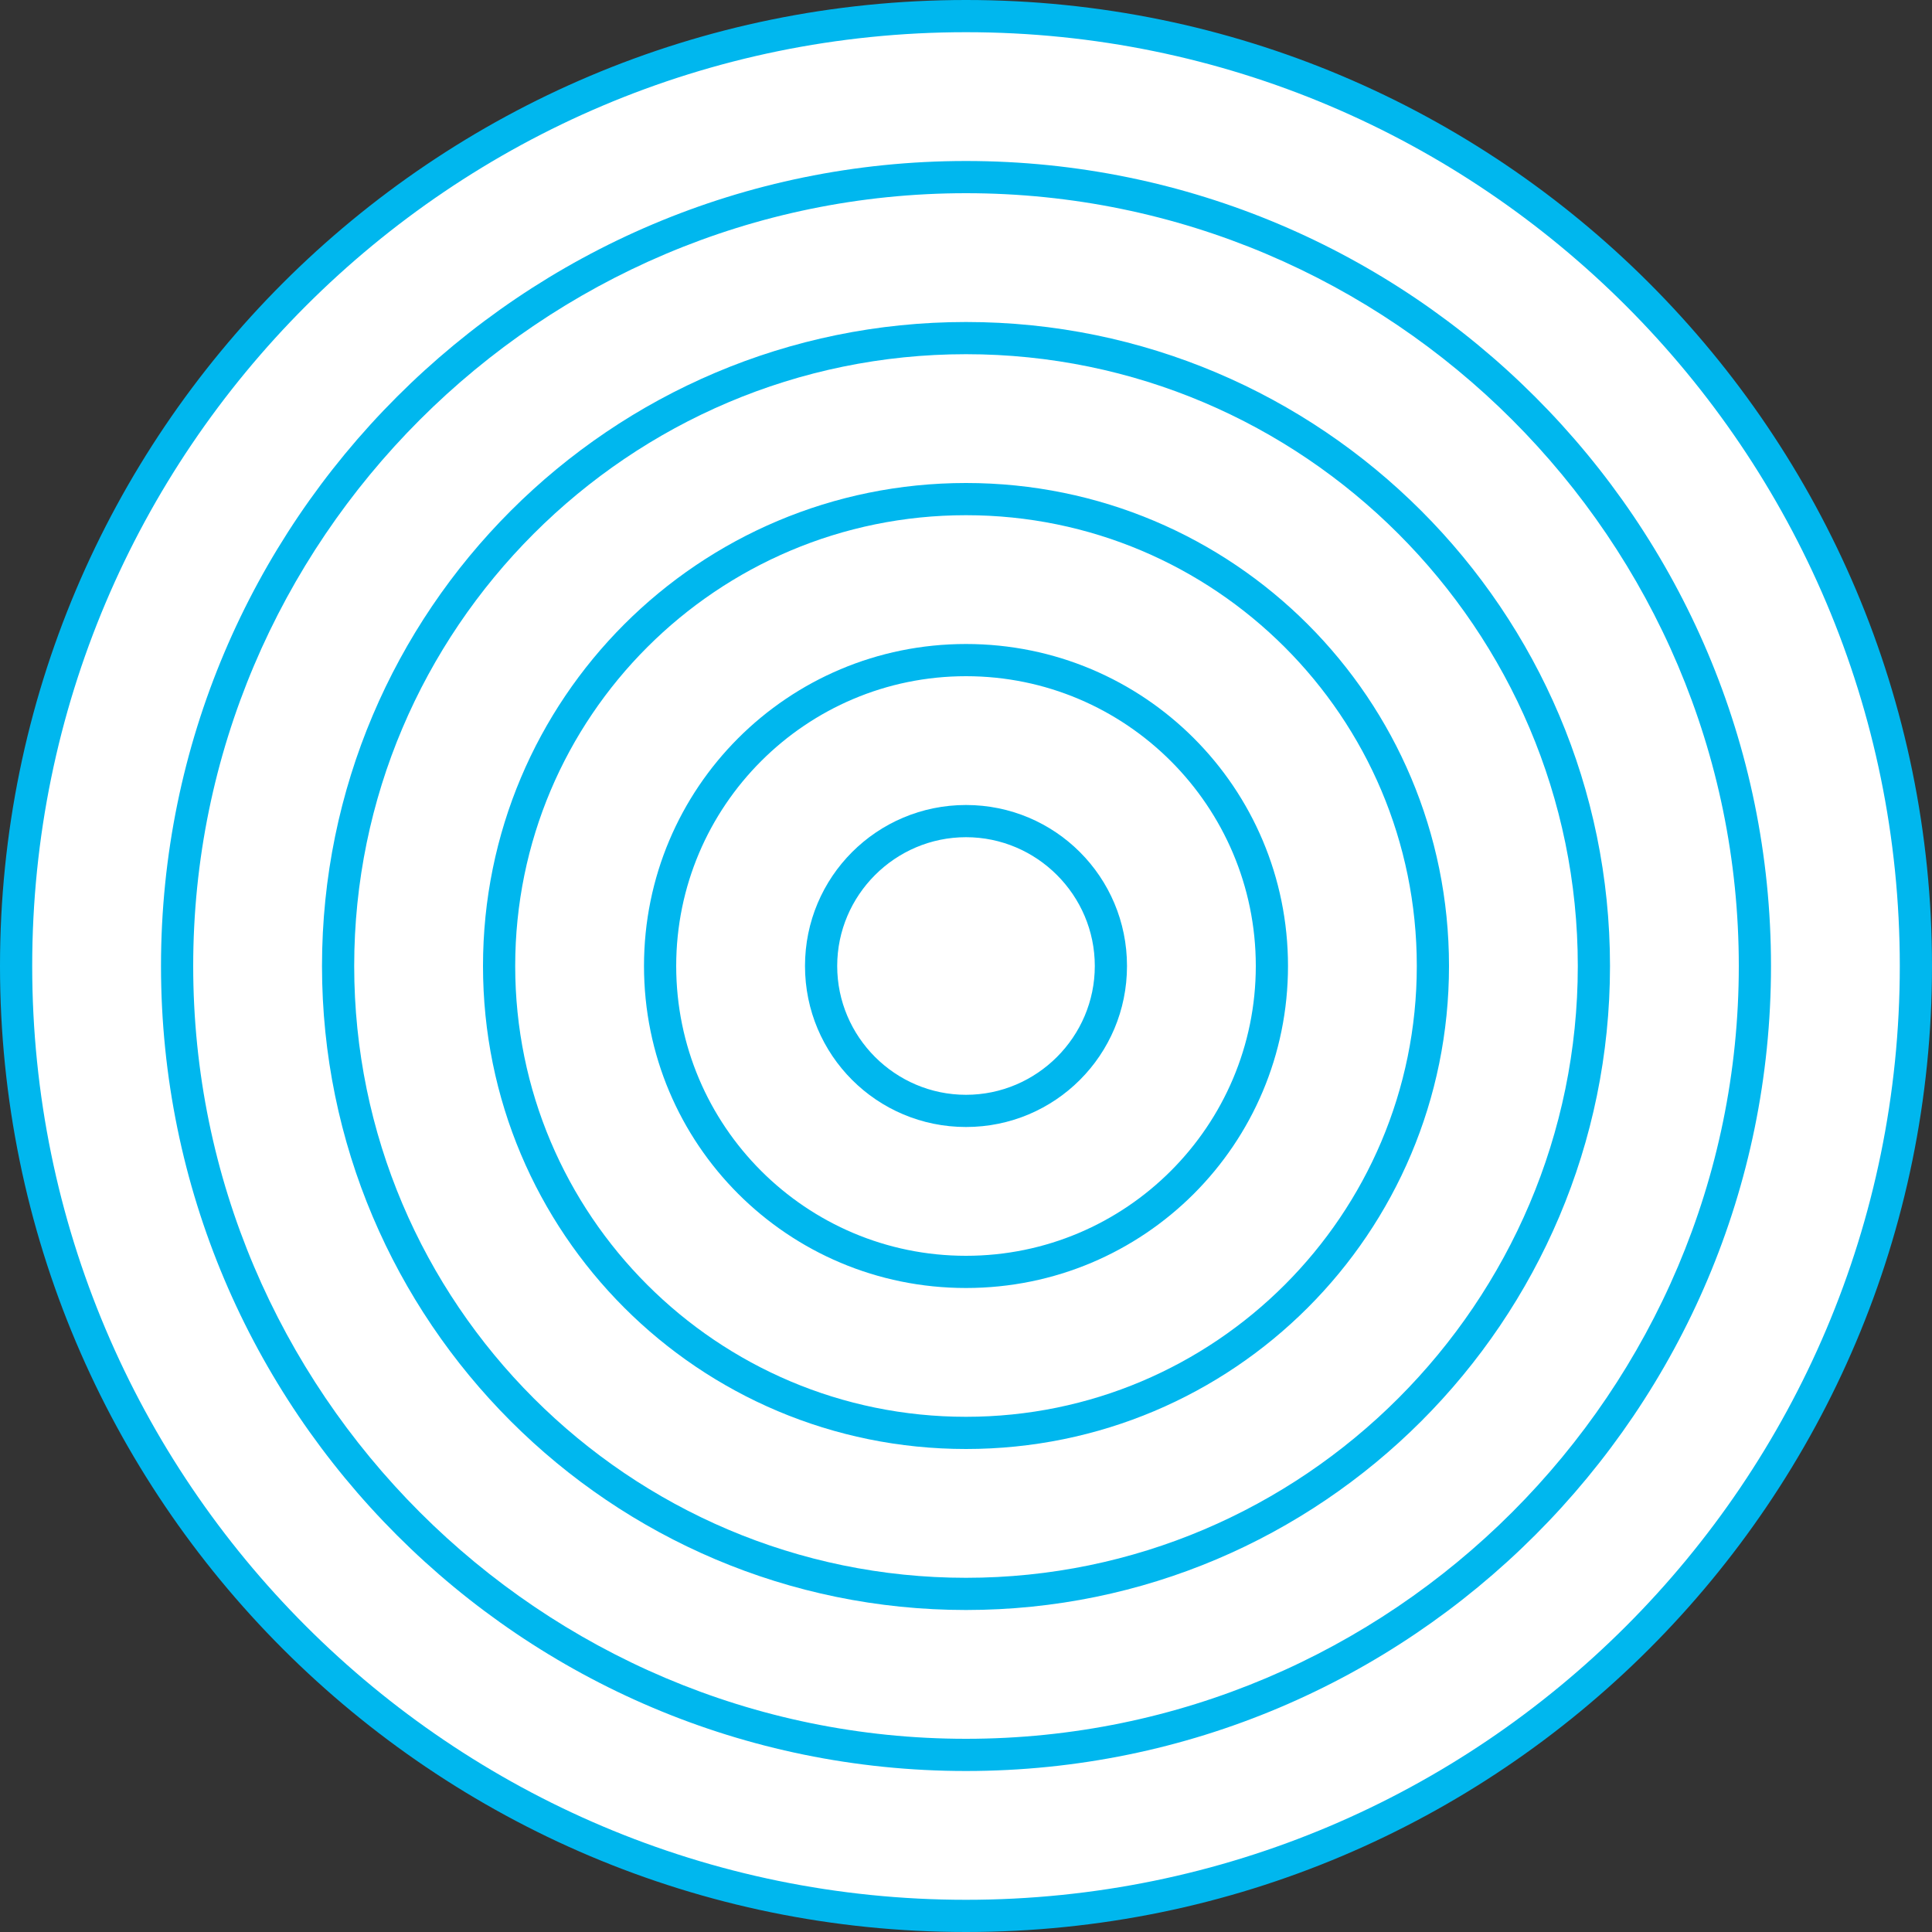 <?xml version="1.0" encoding="utf-8"?>
<!-- Generator: Adobe Illustrator 19.0.0, SVG Export Plug-In . SVG Version: 6.00 Build 0)  -->
<svg version="1.1" id="图层_1" xmlns="http://www.w3.org/2000/svg" xmlns:xlink="http://www.w3.org/1999/xlink" x="0px" y="0px"
	 viewBox="0 0 180 180" style="enable-background:new 0 0 180 180;" xml:space="preserve">
<rect x="0" y="0" width="180" height="180" fill="#333333" stroke="none"/>
<style type="text/css">
	.st0{fill:#FFFFFF;}
	.st1{fill:#00B7EE;}
</style>
<g id="XMLID_2_">
	<path id="XMLID_58_" class="st0" d="M90,178.5c-48.8,0-88.5-39.7-88.5-88.5S41.2,1.5,90,1.5s88.5,39.7,88.5,88.5
		S138.8,178.5,90,178.5z"/>
	<path id="XMLID_49_" class="st1" d="M90,3c48,0,87,39,87,87s-39,87-87,87S3,138,3,90S42,3,90,3 M90,0C40.3,0,0,40.3,0,90
		s40.3,90,90,90s90-40.3,90-90S139.7,0,90,0L90,0z"/>
</g>
<g id="XMLID_3_">
	<path id="XMLID_55_" class="st0" d="M90,163.5c-40.5,0-73.5-33-73.5-73.5s33-73.5,73.5-73.5s73.5,33,73.5,73.5
		S130.5,163.5,90,163.5z"/>
	<path id="XMLID_44_" class="st1" d="M90,18c39.7,0,72,32.3,72,72s-32.3,72-72,72s-72-32.3-72-72S50.3,18,90,18 M90,15
		c-41.4,0-75,33.6-75,75s33.6,75,75,75s75-33.6,75-75S131.4,15,90,15L90,15z"/>
</g>
<g id="XMLID_4_">
	<path id="XMLID_51_" class="st0" d="M90,148.5c-32.3,0-58.5-26.2-58.5-58.5S57.7,31.5,90,31.5s58.5,26.2,58.5,58.5
		S122.3,148.5,90,148.5z"/>
	<path id="XMLID_43_" class="st1" d="M90,33c31.4,0,57,25.6,57,57s-25.6,57-57,57s-57-25.6-57-57S58.6,33,90,33 M90,30
		c-33.1,0-60,26.9-60,60s26.9,60,60,60s60-26.9,60-60S123.1,30,90,30L90,30z"/>
</g>
<g id="XMLID_5_">
	<path id="XMLID_47_" class="st0" d="M90,133.5c-24,0-43.5-19.5-43.5-43.5S66,46.5,90,46.5S133.5,66,133.5,90S114,133.5,90,133.5z"
		/>
	<path id="XMLID_40_" class="st1" d="M90,48c23.2,0,42,18.8,42,42s-18.8,42-42,42s-42-18.8-42-42S66.8,48,90,48 M90,45
		c-24.9,0-45,20.1-45,45s20.1,45,45,45s45-20.1,45-45S114.9,45,90,45L90,45z"/>
</g>
<g id="XMLID_6_">
	<path id="XMLID_16_" class="st0" d="M90,118.5c-15.7,0-28.5-12.8-28.5-28.5S74.3,61.5,90,61.5s28.5,12.8,28.5,28.5
		S105.7,118.5,90,118.5z"/>
	<path id="XMLID_13_" class="st1" d="M90,63c14.9,0,27,12.1,27,27s-12.1,27-27,27s-27-12.1-27-27S75.1,63,90,63 M90,60
		c-16.6,0-30,13.4-30,30s13.4,30,30,30s30-13.4,30-30S106.6,60,90,60L90,60z"/>
</g>
<g id="XMLID_7_">
	<path id="XMLID_12_" class="st0" d="M90,103.5c-7.4,0-13.5-6.1-13.5-13.5S82.6,76.5,90,76.5s13.5,6.1,13.5,13.5
		S97.4,103.5,90,103.5z"/>
	<path id="XMLID_9_" class="st1" d="M90,78c6.6,0,12,5.4,12,12s-5.4,12-12,12s-12-5.4-12-12S83.4,78,90,78 M90,75
		c-8.3,0-15,6.7-15,15s6.7,15,15,15s15-6.7,15-15S98.3,75,90,75L90,75z"/>
</g>
</svg>
